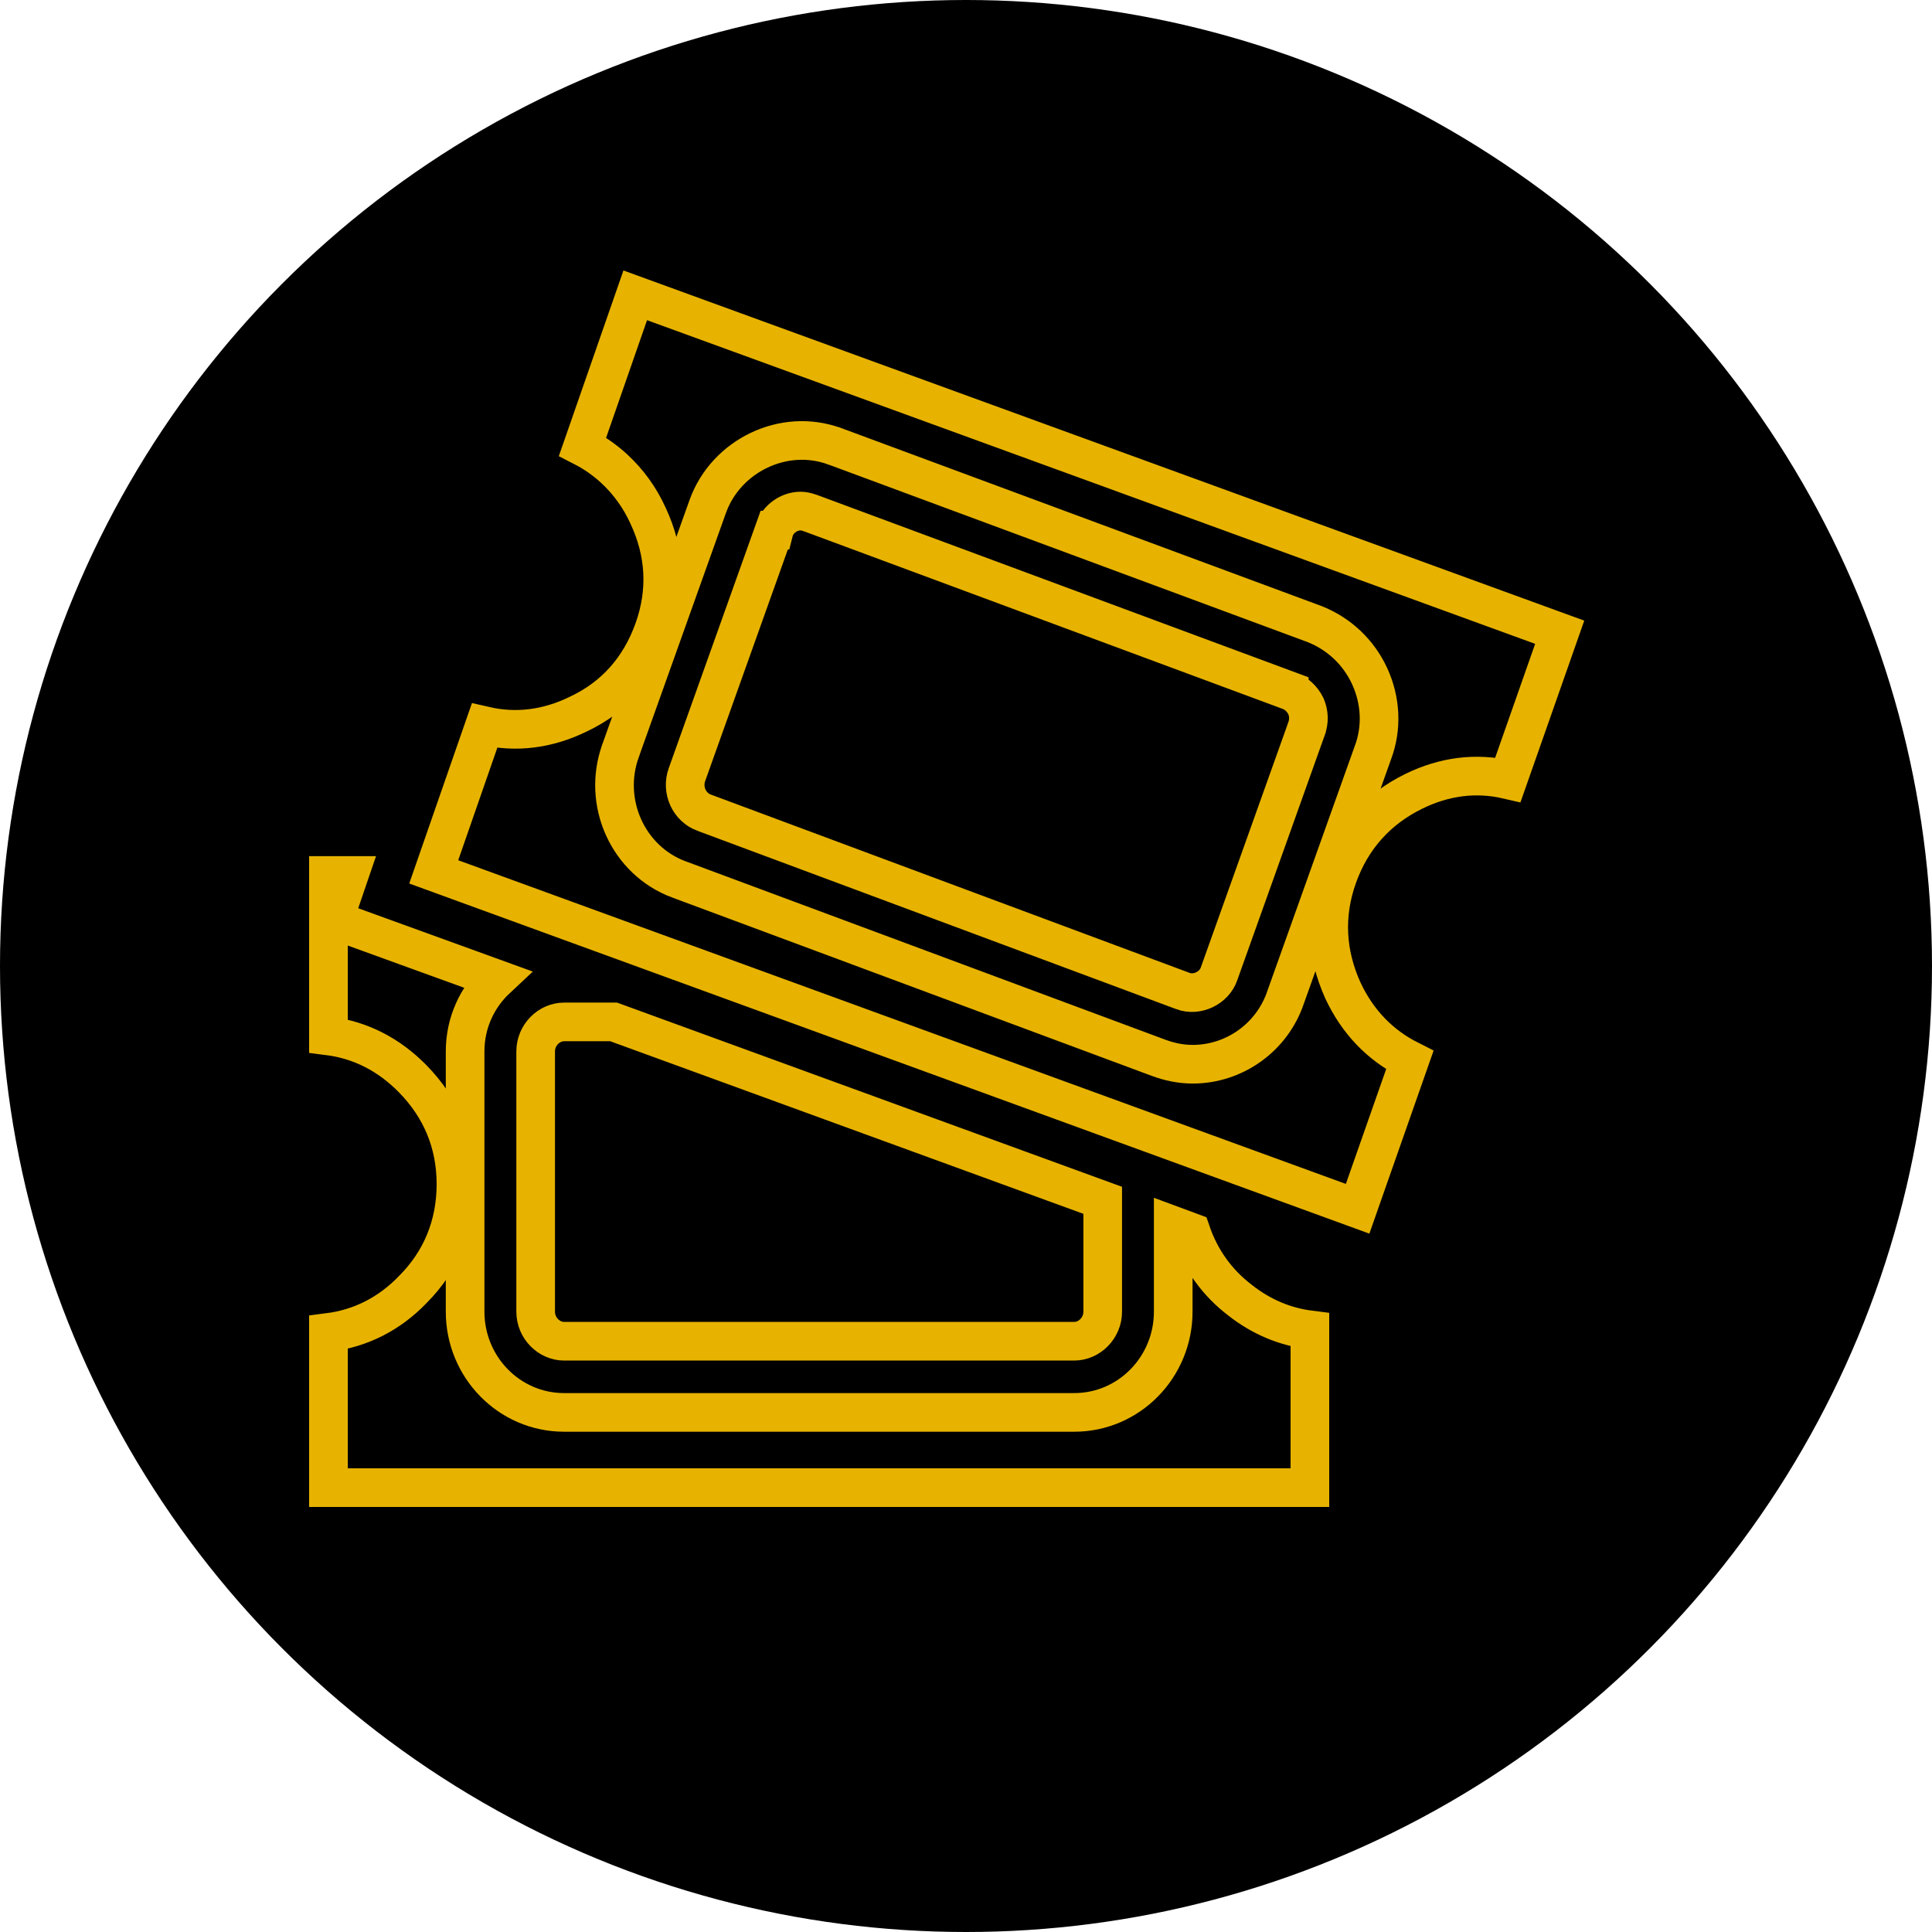 <svg width="50" height="50" viewBox="0 0 50 50" fill="none" xmlns="http://www.w3.org/2000/svg">
<circle cx="25" cy="25" r="25" fill="black"/>
<path d="M39.025 20.179C38.198 19.986 37.38 20.092 36.589 20.479C35.648 20.941 34.98 21.681 34.622 22.68C34.263 23.683 34.322 24.676 34.753 25.631L34.753 25.631L34.756 25.638C35.137 26.449 35.715 27.049 36.485 27.436L35.135 31.283L11.225 22.564L12.539 18.783C13.362 18.973 14.177 18.867 14.965 18.482C15.915 18.035 16.564 17.289 16.919 16.297C17.277 15.295 17.219 14.3 16.77 13.342C16.562 12.883 16.265 12.47 15.896 12.129C15.649 11.902 15.373 11.71 15.077 11.559L16.44 7.643L40.365 16.362L39.025 20.179ZM18.32 13.097L16.06 19.428C16.06 19.428 16.06 19.428 16.06 19.429C15.574 20.775 16.258 22.277 17.578 22.762C17.579 22.762 17.579 22.762 17.579 22.762L29.985 27.376L29.988 27.377C30.261 27.477 30.55 27.542 30.869 27.542C31.939 27.542 32.921 26.853 33.272 25.808L35.529 19.484C35.776 18.83 35.731 18.121 35.449 17.504C35.163 16.88 34.653 16.401 34.023 16.152L34.023 16.152L34.013 16.148L21.605 11.55L21.603 11.55C20.278 11.064 18.792 11.799 18.321 13.095L18.32 13.097ZM20.983 13.282L33.366 17.876C33.366 17.877 33.367 17.877 33.367 17.877C33.549 17.945 33.701 18.083 33.797 18.275C33.876 18.462 33.884 18.663 33.814 18.855L33.814 18.857L31.553 25.19L31.553 25.19L31.55 25.199C31.425 25.572 30.976 25.783 30.616 25.648L30.614 25.647L18.223 21.032L18.222 21.032C18.04 20.965 17.889 20.825 17.804 20.641C17.719 20.456 17.709 20.244 17.777 20.051C17.777 20.051 17.777 20.051 17.777 20.051L20.037 13.72L20.038 13.72L20.04 13.712C20.136 13.43 20.421 13.226 20.721 13.226C20.789 13.226 20.859 13.24 20.983 13.282ZM10.684 27.922C10.069 27.295 9.337 26.916 8.5 26.809V22.658H9.032L8.798 23.343L8.638 23.808L9.1 23.975L12.852 25.336C12.354 25.802 12.037 26.462 12.037 27.21V33.947C12.037 35.376 13.176 36.553 14.6 36.553H27.8C29.224 36.553 30.363 35.376 30.363 33.947V31.717L30.827 31.889C31.072 32.603 31.501 33.199 32.098 33.653C32.633 34.073 33.237 34.333 33.9 34.417V38.5H8.5V34.484C9.337 34.377 10.08 34.001 10.684 33.371C11.421 32.635 11.8 31.7 11.8 30.646C11.8 29.587 11.417 28.67 10.684 27.922ZM13.863 33.947V27.21C13.863 26.786 14.209 26.447 14.6 26.447H15.881L28.538 31.064V33.947C28.538 34.371 28.191 34.711 27.8 34.711H14.6C14.209 34.711 13.863 34.371 13.863 33.947Z" stroke="#E7B300"/>
</svg>
